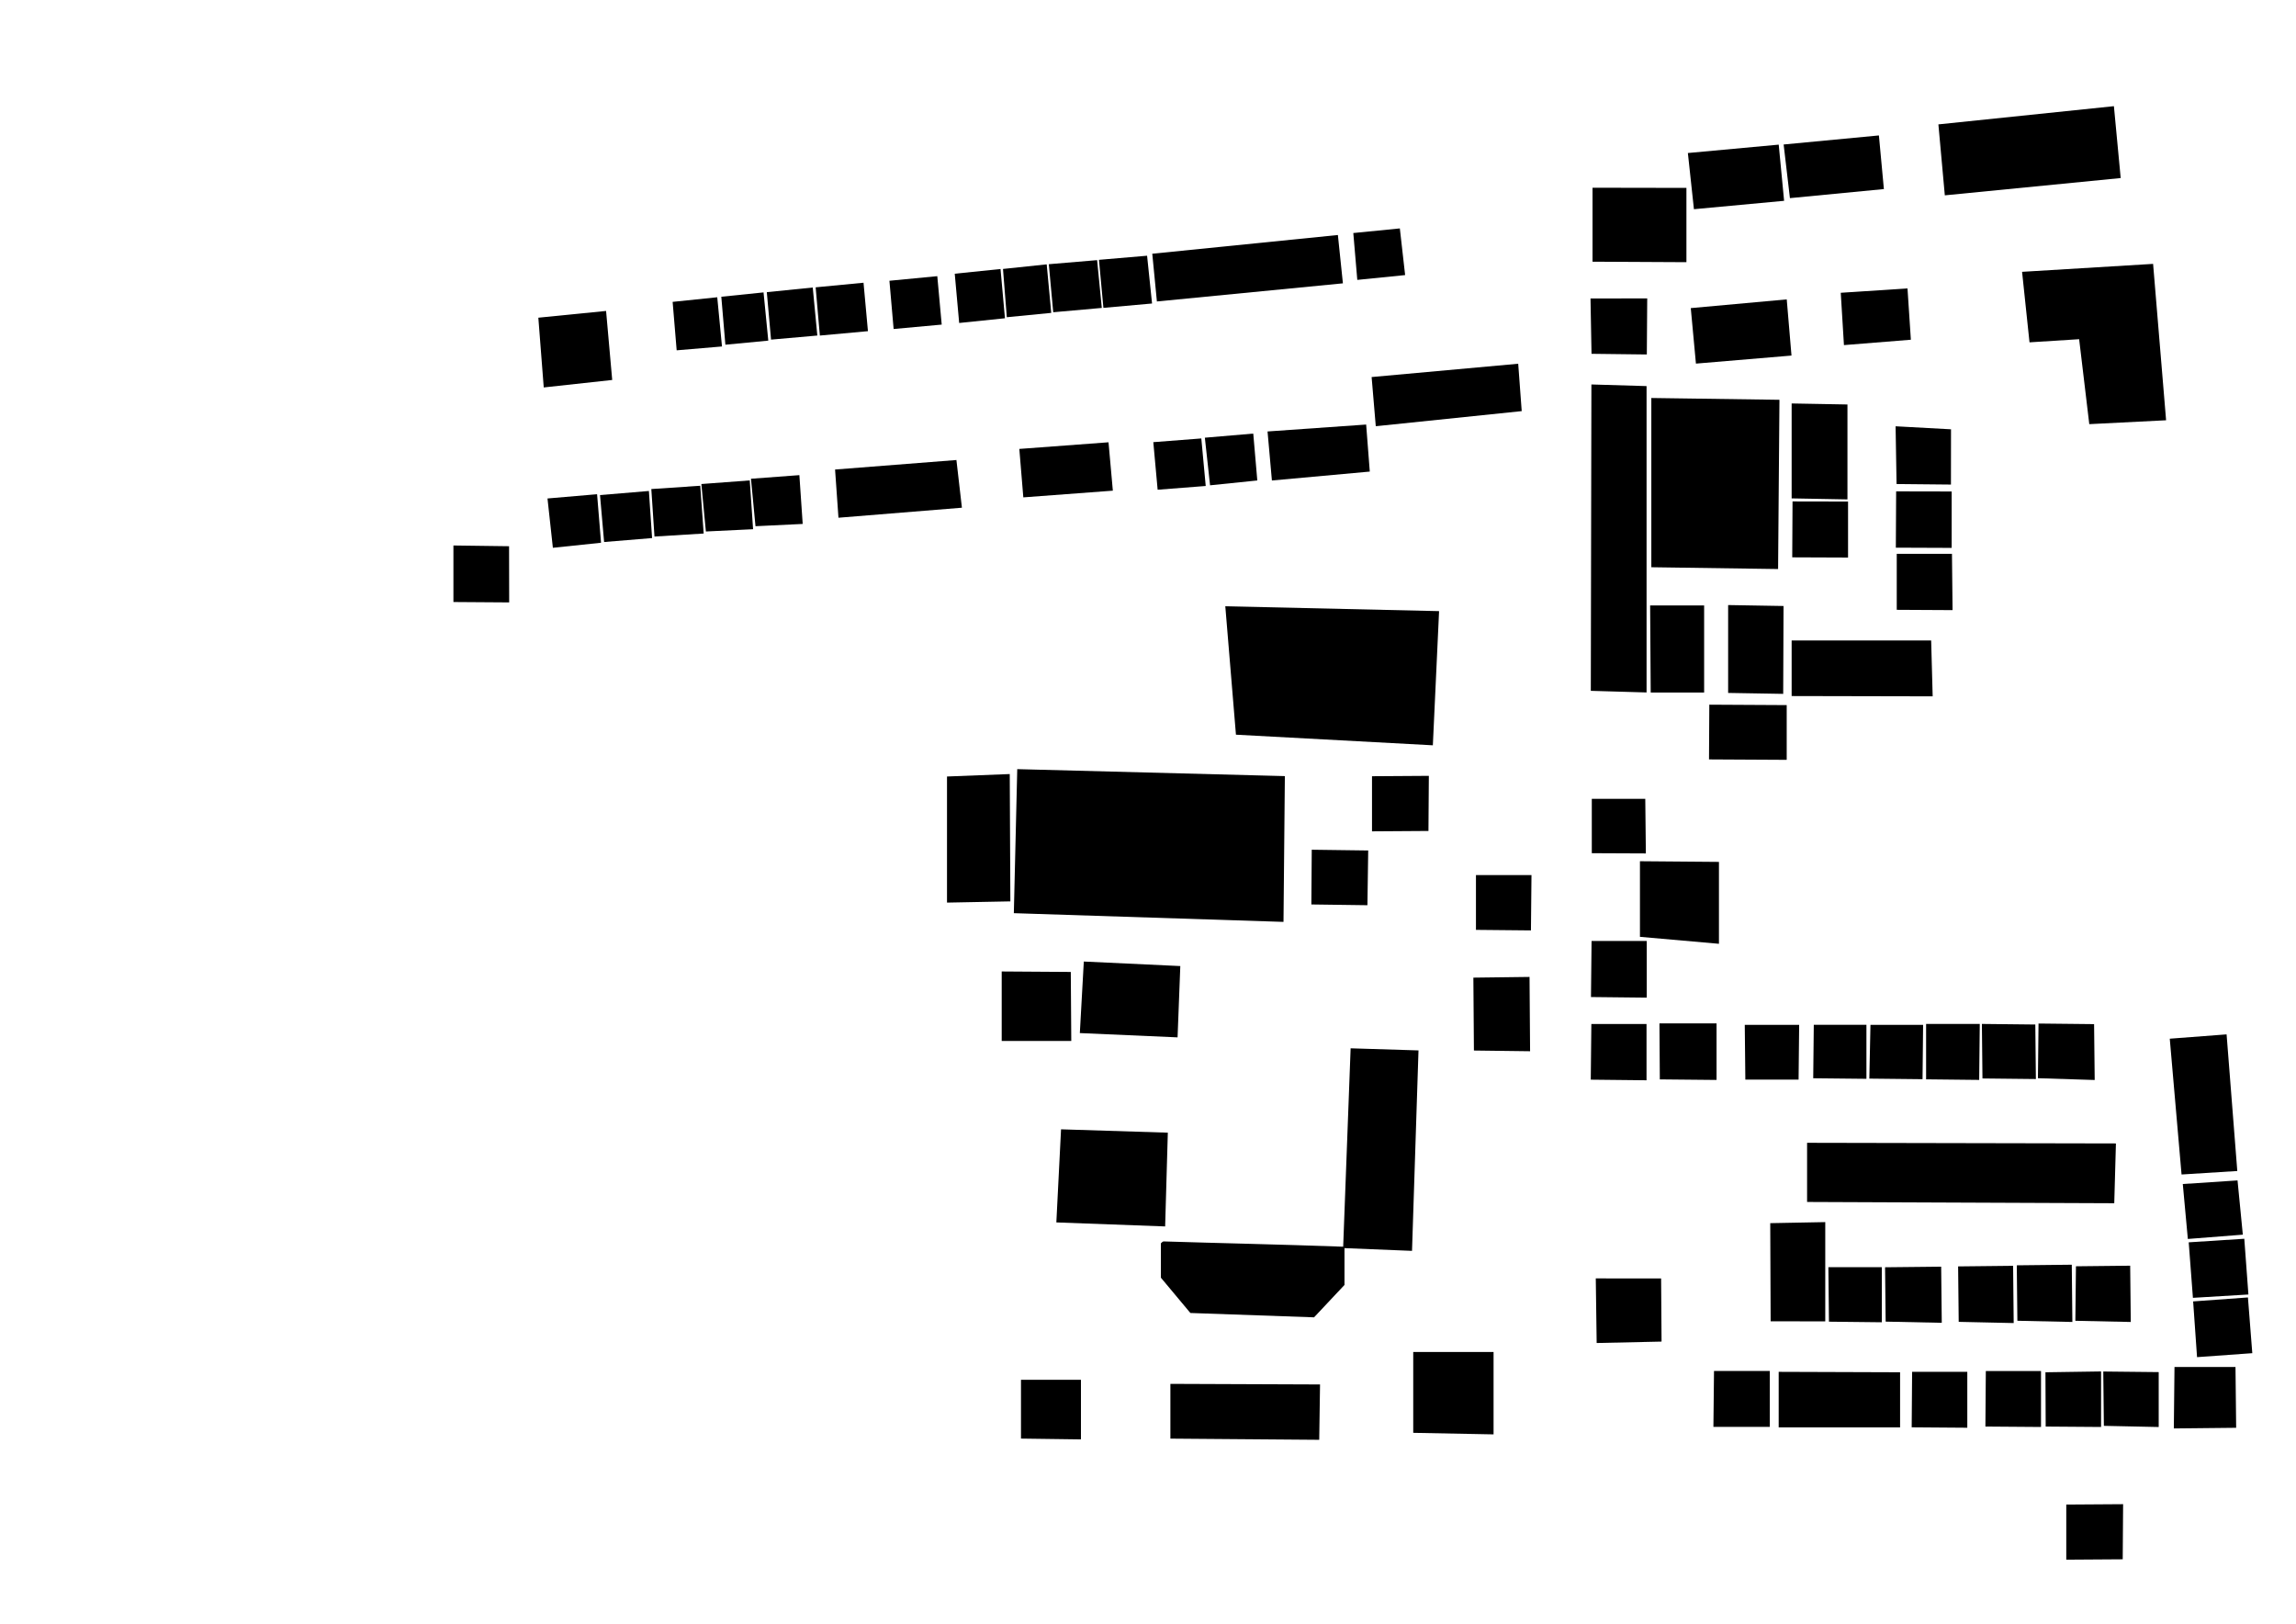 <?xml version="1.0" encoding="UTF-8" standalone="no"?>
<svg
   version="1.1"
   id="svg39"
   width="2048"
   height="1448"
   viewBox="0 0 2048 1448"
   xml:space="preserve"
   xmlns="http://www.w3.org/2000/svg"
   xmlns:svg="http://www.w3.org/2000/svg"><defs
   id="defs43" />&#10;  <g
   id="layer1"
   style="display:inline"
   transform="matrix(2.645,0,0,2.601,-68.714,-69.183)"><path
   d="m 369.031,290.323 90.249,2.39 -0.46,49.984 -90.939,-2.987 z"
   id="salle_de_conference"
   style="stroke-width:0.793" /><path
   d="m 383.801,413.824 36.009,1.149 -0.906,32.149 -36.689,-1.377 z"
   id="scene"
   style="stroke-width:0.845" /><path
   d="m 418.43,452.262 c -0.385,-0.013 -0.962,0.663 -0.962,0.663 v 11.77 l 9.945,12.102 41.708,1.492 10.266,-11.107 v -13.097 c -21.41,-0.794 -43.063,-1.247 -60.957,-1.823 z"
   id="vip"
   style="stroke-width:0.854" /><path
   d="m 502.571,490.167 h 27.09 v 28.255 L 502.571,517.889 Z"
   id="photocall"
   style="stroke-width:1.394" /><path
   d="m 439.194,234.479 72.093,1.667 -2.102,46.005 -66.403,-3.641 z"
   id="vestiaires_cosplay"
   style="stroke-width:0.86" /><path
   d="m 370.291,499.707 h 20.221 V 520.141 L 370.291,519.865 Z"
   id="cabine_cosplay_libre"
   style="stroke-width:0.686" /><path
   d="m 563.035,90.969 31.664,0.056 v 25.471 l -31.664,-0.167 z"
   id="accueil"
   style="stroke-width:0.824" /><path
   d="m 707.895,119.802 44.183,-2.723 4.384,53.621 -25.905,1.331 -3.418,-29.128 -16.742,1.075 z"
   id="zone_restauration" /><path
   d="m 579.027,321.901 26.641,0.227 v 28.08 l -26.641,-2.387 z"
   id="toilettes_1"
   style="stroke-width:0.841" /><path
   d="m 391.479,356.294 32.539,1.553 -0.922,24.447 -32.959,-1.472 z"
   id="toilettes_2"
   style="stroke-width:0.868" /><path
   d="m 502.161,455.499 -23.234,-0.957 2.53,-68.493 22.889,0.718 z"
   id="snack_bar"
   style="stroke-width:0.869" /><path
   d="m 207.525,135.533 22.847,-2.318 2.066,23.669 -23.09,2.562 z"
   id="0"
   style="stroke-width:1.276" /><path
   d="m 252.814,130.105 15.044,-1.582 1.6,16.875 -15.284,1.318 z"
   id="1"
   style="stroke-width:0.879" /><path
   d="m 283.472,126.858 1.599,16.535 -14.471,1.4 -1.371,-16.447 z"
   id="2"
   style="stroke-width:0.855" /><path
   d="m 300.066,125.181 1.545,16.467 -15.609,1.4 -1.427,-16.272 z"
   id="3"
   style="stroke-width:0.898" /><path
   d="m 301.045,125.117 16.143,-1.575 1.491,16.607 -16.217,1.507 z"
   id="4"
   style="stroke-width:0.78" /><path
   d="m 325.923,122.866 16.143,-1.575 1.491,16.607 -16.217,1.507 z"
   id="4bis"
   style="display:inline;stroke-width:0.78" /><path
   d="m 363.389,118.835 1.494,16.889 -15.437,1.617 -1.494,-16.889 z"
   id="5"
   style="stroke-width:0.905" /><path
   d="m 378.963,117.242 1.531,16.637 -14.983,1.489 -1.289,-16.55 z"
   id="6"
   style="stroke-width:0.88" /><path
   d="m 395.965,115.796 1.576,16.385 -16.378,1.482 -1.489,-16.472 z"
   id="7"
   style="stroke-width:0.915" /><path
   d="m 412.816,114.282 1.676,16.382 -16.405,1.497 -1.499,-16.47 z"
   id="8"
   style="stroke-width:0.923" /><path
   d="m 477.161,107.179 1.693,16.571 -62.727,6.217 -1.559,-16.367 z"
   id="9"
   style="stroke-width:1.105" /><path
   d="m 482.36,106.502 15.693,-1.583 1.785,16 -16.132,1.651 z"
   id="10" /><path
   d="m 486.694,172.168 1.223,16.127 -33.007,3.058 -1.472,-16.812 z"
   id="11"
   style="stroke-width:1.062" /><path
   d="m 432.297,176.679 16.325,-1.414 1.364,16.076 -15.931,1.662 z"
   id="12"
   style="stroke-width:0.703" /><path
   d="m 431.102,176.935 1.488,16.299 -16.215,1.284 -1.46,-16.312 z"
   id="13" /><path
   d="m 369.73,180.53 30.079,-2.279 1.46,16.588 -30.191,2.298 z"
   id="14"
   style="stroke-width:1.198" /><path
   d="m 307.593,187.591 40.924,-3.262 1.852,16.353 -41.631,3.438 z"
   id="15" /><path
   d="m 279.234,190.755 16.32,-1.241 1.122,16.735 -15.919,0.78 z"
   id="16"
   style="stroke-width:0.714" /><path
   d="m 262.503,192.563 16.32,-1.241 1.122,16.735 -15.919,0.78 z"
   id="16bis"
   style="display:inline;stroke-width:0.714" /><path
   d="m 245.627,194.284 16.503,-1.127 1.154,16.377 -16.592,1.04 z"
   id="17"
   style="stroke-width:0.919" /><path
   d="m 244.81,194.948 1.073,16.145 -16.177,1.353 -1.384,-16.095 z"
   id="18"
   style="stroke-width:0.918" /><path
   d="m 227.335,196.059 1.336,16.639 -16.244,1.729 -1.814,-16.911 z"
   id="19" /><path
   d="m 197.655,213.891 0.038,19.263 -18.803,-0.133 3.7e-4,-19.384 z"
   id="20" /><path
   d="m 562.352,128.938 19.128,-0.017 -0.134,19.222 -18.65,-0.229 z"
   id="21" /><path
   d="m 625.826,76.193 1.814,19.262 -30.408,2.875 -2.043,-19.263 z"
   id="22" /><path
   d="m 596.168,132.244 32.36,-2.991 1.604,19.262 -32.227,2.76 z"
   id="23" /><path
   d="m 646.745,126.988 22.508,-1.492 1.139,17.59 -22.571,1.845 z"
   id="24"
   style="stroke-width:0.814" /><path
   d="m 627.484,76.144 32.126,-3.109 1.68,18.392 -31.687,3.109 z"
   id="25" /><path
   d="m 665.24,172.765 18.688,1.033 -0.021,18.949 -18.344,-0.185 z"
   id="26" /><path
   d="m 665.425,195.081 18.721,0.038 v 19.343 l -18.822,-0.075 z"
   id="27"
   style="stroke-width:0.647" /><path
   d="m 665.628,216.497 h 18.62 l 0.202,19.302 -18.822,-0.103 z"
   id="28"
   style="display:inline;stroke-width:0.755" /><path
   d="m 630.184,246.197 h 47.049 l 0.511,19.166 -47.56,-0.102 z"
   id="29"
   style="stroke-width:1.196" /><path
   d="m 630.483,198.53 18.721,0.037 v 19.207 l -18.822,-0.075 z"
   id="30"
   style="display:inline;stroke-width:0.644" /><path
   d="m 630.184,164.938 18.821,0.35 v 32.548 l -18.821,-0.35 z"
   id="31"
   style="stroke-width:1.394" /><path
   d="m 582.866,163.064 43.206,0.617 -0.46,58.03 -42.747,-0.617 z"
   id="32"
   style="stroke-width:2.791" /><path
   d="m 608.766,234.063 18.683,0.324 -0.115,30.127 -18.569,-0.324 z"
   id="33"
   style="stroke-width:1.009" /><path
   d="m 582.46,234.199 h 18.211 v 29.852 h -18.017 z"
   id="34"
   style="stroke-width:1.306" /><path
   d="m 602.419,268.22 26.1,0.147 v 18.768 l -26.202,-0.147 z"
   id="35"
   style="stroke-width:0.641" /><path
   d="m 562.654,158.425 18.604,0.558 v 105.045 l -18.802,-0.556 z"
   id="36"
   style="stroke-width:1.738" /><path
   d="m 562.79,300.5 h 18.032 l 0.198,18.728 -18.23,-0.081 z"
   id="37"
   style="stroke-width:0.663" /><path
   d="m 562.711,349.235 h 18.605 v 19.437 l -18.803,-0.207 z"
   id="38"
   style="stroke-width:0.749" /><path
   d="m 562.639,377.705 h 18.605 v 19.301 l -18.803,-0.205 z"
   id="39"
   style="display:inline;stroke-width:0.747" /><path
   d="m 585.602,377.504 h 19.257 v 19.389 l -19.131,-0.188 z"
   id="40"
   style="stroke-width:0.809" /><path
   d="m 614.374,377.999 h 18.344 l -0.195,18.771 H 614.569 Z"
   id="41"
   style="stroke-width:0.393" /><path
   d="m 637.65,377.99 h 17.753 v 18.516 l -17.944,-0.191 z"
   id="42" /><path
   d="m 656.764,378.013 h 17.753 l -0.191,18.623 -17.944,-0.198 z"
   id="43"
   style="stroke-width:1.019" /><path
   d="m 675.528,377.686 h 18.097 l -0.197,19.195 -17.899,-0.198 z"
   id="44"
   style="stroke-width:1.034" /><path
   d="m 694.341,377.688 18.017,0.201 0.194,18.694 -18.017,-0.201 z"
   id="45"
   style="stroke-width:1.034" /><path
   d="m 713.44,377.552 18.739,0.204 0.204,19.154 -19.146,-0.611 z"
   id="46"
   style="stroke-width:1.067" /><path
   d="m 757.7,382.753 19.162,-1.484 3.609,46.845 -18.796,1.199 z"
   id="47"
   style="stroke-width:0.62" /><path
   d="m 762.094,432.581 18.457,-1.236 1.786,18.6 -18.542,1.474 z"
   id="48"
   style="stroke-width:0.652" /><path
   d="m 764.087,452.572 18.745,-1.224 1.388,19.111 -18.713,1.144 z"
   id="49"
   style="stroke-width:1.069" /><path
   d="m 765.583,472.83 18.478,-1.359 1.47,19.112 -18.631,1.359 z"
   id="50" /><path
   d="m 759.294,495.316 h 20.571 l 0.224,20.847 -21.018,0.224 z"
   id="51"
   style="stroke-width:1.173" /><path
   d="m 753.967,515.899 v -18.829 l -18.689,-0.202 0.201,18.627 z"
   id="52"
   style="stroke-width:1.057" /><path
   d="m 715.777,497.13 18.758,-0.284 v 19.039 l -18.679,-0.142 z"
   id="53"
   style="stroke-width:0.784" /><path
   d="m 695.668,496.708 h 18.611 v 19.176 l -18.753,-0.144 z"
   id="54"
   style="stroke-width:1.06" /><path
   d="m 670.809,496.969 h 18.611 v 19.176 l -18.753,-0.144 z"
   id="54bis"
   style="display:inline;stroke-width:1.06" /><path
   d="m 625.814,496.982 40.939,0.143 v 18.897 h -40.939 z"
   id="55"
   style="stroke-width:1.573" /><path
   d="m 604.002,496.677 h 18.81 v 19.167 h -19.012 z"
   id="56"
   style="stroke-width:1.064" /><path
   d="m 622.965,446 18.554,-0.36 v 34.041 l -18.42,-0.037 z"
   id="57"
   style="stroke-width:1.401" /><path
   d="m 642.571,461.085 h 18.019 v 18.895 l -17.826,-0.201 z"
   id="58"
   style="stroke-width:1.034" /><path
   d="m 661.688,461.123 18.92,-0.203 0.203,19.245 -18.92,-0.405 z"
   id="58bis"
   style="display:inline;stroke-width:1.064" /><path
   d="m 686.323,460.829 18.546,-0.207 0.199,19.629 -18.546,-0.413 z"
   id="59"
   style="stroke-width:1.063" /><path
   d="m 706.11,460.454 18.546,-0.207 0.199,19.629 -18.546,-0.413 z"
   id="60"
   style="display:inline;stroke-width:1.063" /><path
   d="m 726.063,460.788 18.287,-0.203 0.201,19.295 -18.689,-0.406 z"
   id="61"
   style="stroke-width:1.058" /><path
   d="m 635.39,418.449 104.152,0.218 -0.563,20.5 -103.589,-0.437 z"
   id="62"
   style="stroke-width:1.836" /><path
   d="m 420.674,501.103 50.467,0.202 -0.273,18.978 -50.194,-0.405 z"
   id="63"
   style="display:inline;stroke-width:1.229" /><path
   d="m 363.79,359.701 23.297,0.161 0.164,23.661 h -23.461 z"
   id="64"
   style="stroke-width:1.204" /><path
   d="m 345.344,292.85 21.159,-0.841 0.205,43.657 -21.365,0.42 z"
   id="65"
   style="stroke-width:1.538" /><path
   d="m 522.85,361.814 18.941,-0.243 0.186,25.481 -18.941,-0.243 z"
   id="66"
   style="stroke-width:1.112" /><path
   d="m 523.722,326.638 h 18.726 l -0.182,18.982 -18.544,-0.184 z"
   id="67"
   style="stroke-width:0.959" /><path
   d="m 468.347,317.955 19.038,0.261 -0.264,18.766 -18.906,-0.261 z"
   id="68"
   style="stroke-width:0.972" /><path
   d="m 488.667,292.754 19.168,-0.129 -0.134,18.896 -19.034,0.129 z"
   id="69"
   style="stroke-width:0.973" /><path
   d="m 722.798,542.485 19.168,-0.129 -0.134,18.896 -19.034,0.129 z"
   id="70"
   style="display:inline;stroke-width:0.973" /><path
   d="m 488.538,155.882 49.433,-4.567 1.186,16.249 -49.217,5.179 z"
   id="A"
   style="display:inline;stroke-width:1.245" /><path
   d="m 679.672,69.247 59.19,-6.243 2.289,24.644 -59.309,5.927 z"
   id="B"
   style="display:inline;stroke-width:1.487" /><path
   d="m 564.132,464.942 22.032,0.01 0.15,21.653 -21.883,0.489 z"
   id="NEKO"
   style="display:inline;stroke-width:1.487" />&#10;  </g>&#10;</svg>
